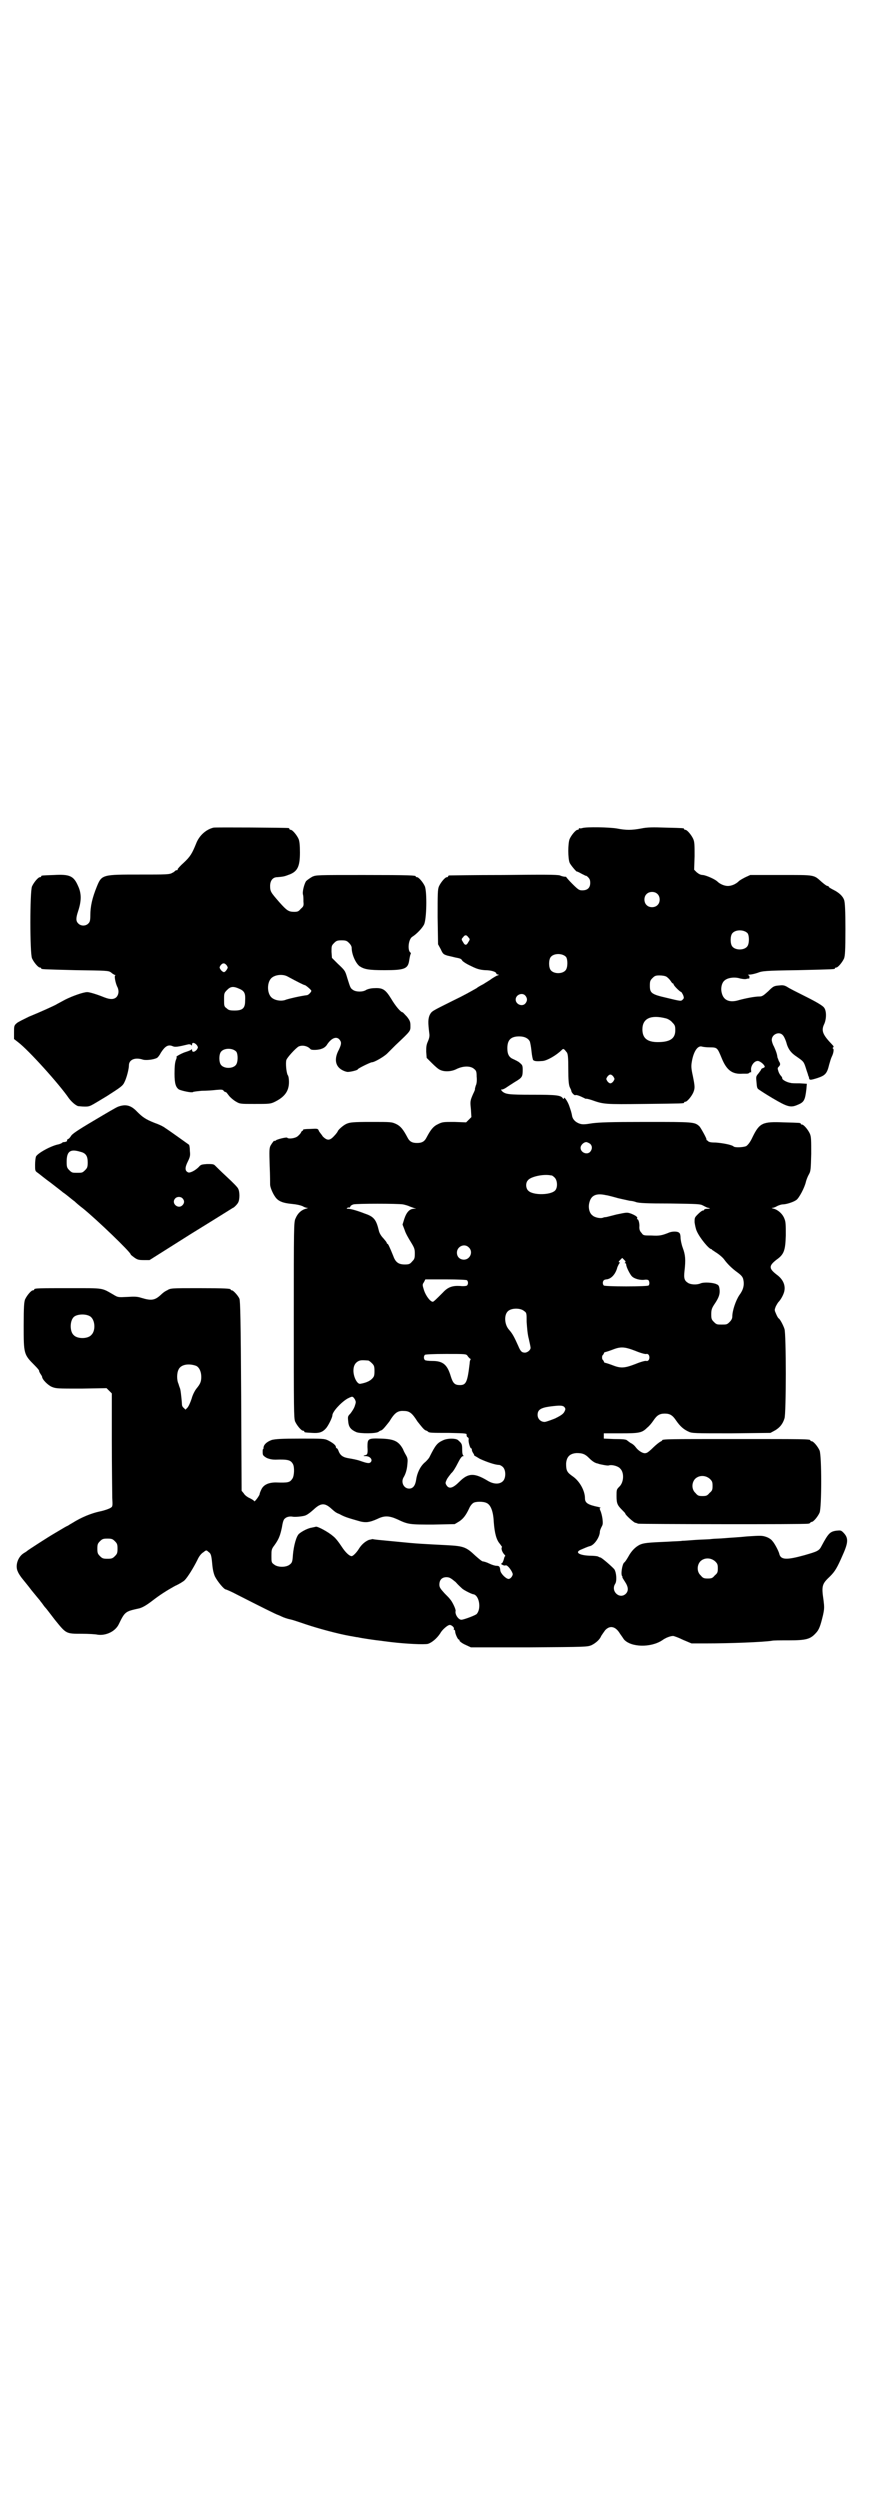 <?xml version="1.0" standalone="no"?>
<!DOCTYPE svg PUBLIC "-//W3C//DTD SVG 20010904//EN"
 "http://www.w3.org/TR/2001/REC-SVG-20010904/DTD/svg10.dtd">
<svg version="1.0" xmlns="http://www.w3.org/2000/svg"
 width="1000pt" height="2850pt" viewBox="0 0 1000 2850"
 preserveAspectRatio="xMidYMid meet">
<g transform="translate(0,2850) scale(0.5,-0.5)"
fill="#000000" stroke="none">
<path d="M487 3813 c-17 -4 -33 -18 -40 -37 -9 -22 -13 -29 -28 -43 -8 -7 -14
-14 -14 -15 1 -1 0 -2 -2 -2 -1 0 -3 -1 -3 -1 -1 -1 -4 -4 -7 -5 -6 -4 -14 -4
-75 -4 -84 0 -86 0 -97 -27 -11 -27 -15 -46 -15 -66 0 -11 -1 -15 -4 -18 -6
-7 -18 -7 -24 0 -5 5 -5 12 0 27 8 24 8 41 0 58 -10 23 -19 27 -55 25 -28 -1
-29 -1 -29 -3 0 -1 -1 -2 -3 -2 -4 0 -14 -12 -18 -21 -5 -11 -5 -153 0 -164 4
-9 14 -21 18 -21 2 0 3 -1 3 -2 0 -2 1 -2 79 -4 71 -1 74 -1 80 -5 3 -3 7 -5
9 -6 2 0 2 -1 1 -1 -3 0 0 -16 4 -25 5 -9 4 -19 -2 -25 -6 -5 -14 -5 -27 0
-17 7 -34 12 -39 12 -9 0 -34 -9 -50 -17 -9 -5 -19 -10 -22 -12 -8 -4 -34 -16
-61 -27 -12 -6 -25 -12 -28 -15 -6 -5 -6 -7 -6 -21 l0 -15 9 -7 c24 -18 95
-97 116 -128 6 -8 15 -16 21 -18 2 0 8 -1 15 -1 13 0 11 0 51 24 31 20 36 23
40 32 5 10 10 30 10 38 0 13 14 19 32 13 7 -2 25 0 32 4 2 1 6 6 9 12 9 14 16
19 26 15 6 -3 12 -2 37 4 3 0 5 0 6 -2 1 -1 2 -1 2 2 0 5 6 4 11 -2 3 -5 3 -5
0 -10 -5 -6 -11 -7 -11 -1 0 2 -1 2 -2 1 0 -1 -5 -3 -11 -5 -8 -2 -27 -12 -22
-12 0 0 0 -3 -2 -7 -2 -6 -3 -14 -3 -31 0 -23 3 -31 10 -36 6 -3 29 -8 32 -6
0 1 10 2 20 3 11 0 25 1 33 2 12 1 15 1 17 -2 1 -2 4 -3 5 -3 1 0 4 -4 7 -8 3
-4 10 -10 15 -13 10 -6 10 -6 43 -6 34 0 37 0 47 5 22 11 32 24 32 45 0 7 -1
14 -3 16 -3 6 -5 27 -3 34 1 5 21 27 28 31 9 4 21 1 27 -6 2 -3 20 -2 26 1 4
1 9 5 11 8 10 16 22 21 29 13 5 -6 5 -10 -1 -23 -11 -20 -9 -37 6 -46 5 -3 11
-5 14 -5 7 0 23 4 23 6 0 2 29 16 32 16 6 0 28 13 35 20 5 5 13 13 19 19 35
33 34 32 34 44 0 9 -1 12 -8 21 -5 5 -9 10 -10 10 -4 0 -16 14 -26 31 -13 21
-19 25 -38 24 -8 0 -15 -2 -19 -4 -7 -5 -23 -5 -30 0 -6 4 -6 5 -13 27 -5 17
-5 17 -22 33 l-13 13 -1 14 c0 13 0 14 6 20 5 5 7 6 17 6 10 0 12 -1 17 -6 4
-4 6 -8 6 -11 0 -15 9 -35 18 -42 11 -7 20 -9 57 -9 45 0 53 3 56 21 2 13 3
15 4 17 0 0 0 2 -2 3 -6 7 -3 30 5 35 11 7 23 20 27 28 6 12 7 73 2 87 -4 9
-14 21 -18 21 -2 0 -3 1 -3 2 0 2 -10 3 -119 3 -107 0 -108 0 -117 -4 -5 -3
-11 -7 -14 -10 -4 -6 -9 -24 -7 -31 1 -3 1 -10 1 -16 1 -9 0 -11 -6 -16 -5 -6
-7 -7 -15 -7 -13 0 -17 3 -34 22 -19 22 -21 24 -21 37 0 12 6 20 16 20 11 1
15 1 25 5 21 7 27 18 27 51 0 17 -1 26 -3 31 -4 9 -14 21 -18 21 -2 0 -3 1 -3
2 0 1 -1 2 -2 2 -5 1 -167 2 -171 1z m30 -314 c3 -5 3 -5 0 -10 -5 -7 -7 -7
-13 -1 -4 6 -4 6 -1 11 5 6 9 6 14 0z m138 -25 c26 -14 38 -20 40 -20 2 0 15
-11 15 -13 0 -3 -7 -10 -10 -10 -16 -2 -41 -8 -47 -10 -11 -5 -28 -2 -35 6 -9
10 -9 32 0 42 7 8 25 11 37 5z m-108 -29 c11 -5 13 -11 12 -27 0 -17 -6 -22
-24 -22 -11 0 -14 1 -18 5 -6 4 -6 6 -6 20 0 14 0 15 7 22 8 8 14 9 29 2z m-8
-143 c4 -6 4 -24 -1 -30 -7 -9 -27 -9 -34 0 -5 6 -5 24 0 30 7 9 27 9 35 0z"/>
<path d="M1328 3812 c-3 -1 -6 -1 -7 0 0 0 -1 0 -1 -2 0 -1 -1 -2 -3 -2 -4 0
-14 -12 -18 -21 -4 -10 -4 -44 0 -54 2 -5 17 -23 17 -20 0 0 5 -2 10 -5 6 -3
10 -5 10 -5 0 1 2 0 5 -3 4 -4 5 -7 5 -13 0 -11 -6 -17 -18 -17 -7 0 -9 1 -23
15 -8 8 -14 15 -14 16 1 0 0 0 -2 0 -2 0 -8 1 -12 3 -7 2 -38 2 -129 1 -67 0
-122 -1 -123 -1 -2 0 -3 -1 -3 -2 0 -1 -1 -2 -3 -2 -4 0 -14 -12 -18 -21 -3
-7 -3 -17 -3 -70 l1 -62 6 -11 c5 -11 6 -12 16 -15 5 -1 13 -3 17 -4 11 -2 14
-3 16 -7 1 -2 10 -8 19 -12 14 -7 20 -9 33 -10 15 0 26 -4 26 -8 0 -1 2 -2 4
-2 2 0 2 -1 -1 -2 -2 0 -8 -4 -13 -7 -5 -4 -14 -9 -20 -13 -6 -3 -13 -7 -15
-9 -18 -10 -26 -15 -55 -29 -48 -24 -47 -23 -52 -32 -4 -9 -4 -18 -1 -42 1 -6
0 -11 -3 -18 -4 -9 -4 -13 -4 -24 l1 -14 12 -12 c7 -7 15 -14 18 -15 9 -5 26
-5 39 2 15 7 31 7 39 0 5 -4 6 -6 6 -18 1 -8 0 -17 -2 -20 -1 -4 -2 -7 -2 -8
1 0 -1 -5 -4 -11 -7 -16 -7 -17 -5 -36 l1 -17 -6 -6 -6 -6 -27 1 c-25 0 -27 0
-37 -5 -11 -5 -17 -13 -26 -30 -5 -10 -11 -13 -22 -13 -11 0 -17 3 -22 13 -9
17 -15 25 -25 30 -11 5 -11 5 -58 5 -41 0 -48 -1 -55 -4 -8 -3 -21 -15 -21
-18 0 0 -3 -5 -8 -10 -10 -11 -16 -11 -26 -1 -3 5 -8 10 -9 13 -2 5 -3 5 -20
4 -10 0 -17 -1 -16 -2 1 -1 0 -2 -1 -2 -1 0 -3 -2 -4 -5 -2 -3 -6 -7 -9 -9 -7
-4 -20 -5 -22 -2 -1 2 -26 -4 -27 -7 -1 -1 -2 -1 -2 0 0 2 -5 -4 -9 -11 -3 -6
-3 -11 -2 -46 1 -21 1 -41 1 -43 0 -6 6 -20 11 -27 7 -11 18 -15 39 -17 11 -1
19 -3 24 -5 3 -2 8 -4 11 -4 2 0 1 -1 -4 -2 -10 -3 -18 -10 -23 -22 -4 -8 -4
-17 -4 -232 0 -200 0 -224 3 -231 4 -9 14 -21 18 -21 2 0 3 -1 3 -2 0 -2 1 -2
18 -3 15 -1 23 1 31 10 5 5 15 25 15 30 0 8 19 29 34 38 12 6 12 6 17 -1 3 -6
3 -7 0 -16 -2 -6 -7 -13 -10 -17 -6 -6 -6 -7 -5 -17 1 -13 5 -19 18 -25 8 -4
48 -4 52 1 1 1 3 2 6 3 4 2 10 10 18 20 12 20 19 25 33 24 13 0 19 -5 31 -24
8 -10 14 -18 18 -20 3 -1 5 -2 6 -3 2 -3 9 -3 48 -3 40 -1 41 -1 40 -5 0 -2 1
-5 3 -5 1 -1 2 -3 2 -4 -2 -4 3 -21 5 -21 1 0 2 -1 2 -3 0 -2 1 -5 3 -8 2 -3
3 -5 2 -5 -1 0 5 -3 13 -8 15 -7 35 -14 44 -14 2 0 6 -2 9 -5 7 -7 7 -25 0
-32 -8 -8 -22 -7 -35 1 -30 18 -44 18 -64 -2 -15 -15 -24 -18 -30 -8 -3 5 -2
6 1 13 2 4 7 10 10 14 4 3 10 13 15 23 5 10 9 16 12 16 2 0 2 1 1 1 -2 1 -3 6
-3 14 0 13 -1 14 -10 22 -6 4 -24 4 -34 -1 -13 -6 -17 -11 -30 -37 -1 -3 -7
-10 -12 -14 -10 -9 -17 -24 -19 -39 -2 -13 -7 -20 -16 -20 -12 0 -19 14 -13
25 5 8 8 18 9 30 1 11 1 14 -3 21 -3 5 -6 11 -7 14 -10 18 -20 23 -50 24 -30
1 -31 0 -31 -19 1 -16 0 -18 -6 -19 -4 -1 -4 -2 2 -2 10 0 16 -8 12 -13 -3 -4
-7 -4 -24 2 -8 3 -20 5 -26 6 -13 2 -20 6 -24 17 -1 3 -3 6 -4 6 -1 0 -2 1 -2
3 0 4 -8 10 -18 15 -8 4 -13 4 -63 4 -45 0 -56 -1 -65 -3 -11 -4 -18 -10 -19
-17 0 -2 0 -4 -1 -4 -1 0 -1 -3 -1 -7 0 -7 1 -8 9 -13 7 -3 13 -4 20 -4 29 1
35 -1 40 -10 4 -7 3 -27 -1 -33 -6 -9 -9 -10 -38 -9 -16 0 -28 -5 -33 -16 -2
-4 -4 -9 -4 -11 0 -1 -3 -6 -6 -10 -3 -4 -6 -7 -6 -6 0 1 -4 4 -10 7 -5 2 -12
7 -14 11 l-5 6 -1 216 c-1 172 -2 217 -4 222 -3 7 -14 19 -17 19 -2 0 -3 1 -3
2 0 2 -11 3 -74 3 -62 0 -63 0 -71 -5 -5 -2 -11 -7 -14 -10 -14 -13 -22 -14
-45 -7 -9 3 -16 3 -32 2 -21 -1 -21 -1 -31 5 -28 16 -20 15 -99 15 -71 0 -82
0 -82 -3 0 -1 -1 -2 -3 -2 -4 0 -14 -12 -18 -21 -2 -6 -3 -16 -3 -59 0 -65 0
-66 25 -91 6 -6 11 -12 10 -12 0 -1 1 -4 3 -7 2 -3 4 -6 4 -7 0 -6 13 -19 22
-23 10 -4 12 -4 68 -4 l57 1 6 -6 6 -6 0 -109 c0 -60 1 -118 1 -129 1 -19 1
-20 -4 -23 -3 -2 -14 -6 -24 -8 -19 -4 -42 -13 -64 -27 -4 -2 -8 -5 -10 -6 -3
-1 -6 -3 -33 -19 -12 -7 -57 -36 -59 -38 -1 -1 -4 -3 -9 -6 -13 -9 -19 -29
-12 -42 1 -3 5 -9 8 -13 3 -4 14 -17 23 -29 9 -11 18 -22 19 -23 1 -2 4 -5 6
-8 2 -3 5 -7 7 -9 2 -2 11 -14 21 -27 26 -32 25 -32 61 -32 16 0 32 -1 36 -2
19 -3 41 7 49 24 14 29 15 29 47 36 7 2 16 7 29 17 18 14 34 24 52 34 9 4 19
10 22 13 7 7 20 28 29 46 4 9 9 15 14 18 6 5 7 5 11 1 6 -4 7 -7 9 -28 1 -12
3 -21 6 -28 6 -12 21 -30 25 -30 1 0 13 -5 26 -12 53 -27 91 -46 93 -46 0 0 5
-2 9 -4 4 -2 13 -5 18 -6 6 -1 23 -7 38 -12 27 -9 71 -21 99 -26 7 -1 15 -3
18 -3 8 -2 42 -7 53 -8 6 -1 16 -2 23 -3 34 -4 75 -6 84 -4 9 3 20 12 28 24 4
8 17 19 21 19 4 1 12 -6 10 -9 -1 -1 0 -2 1 -2 1 0 2 -2 2 -4 0 -5 6 -18 8
-18 1 0 2 -1 2 -3 0 -1 6 -6 13 -9 l13 -6 132 0 c132 1 133 1 143 5 10 5 19
13 22 21 2 3 6 9 9 13 11 12 24 9 34 -8 3 -4 7 -10 9 -13 16 -18 61 -19 87 -2
8 6 19 10 25 10 2 0 13 -4 23 -9 l19 -8 31 0 c59 0 132 3 152 6 2 1 20 1 39 1
40 0 49 3 61 16 8 8 11 17 17 42 3 14 3 18 1 34 -5 33 -3 37 15 54 11 11 16
19 29 49 13 29 13 39 1 51 -5 5 -6 5 -16 4 -14 -2 -18 -6 -33 -34 -6 -12 -9
-13 -40 -22 -40 -11 -54 -11 -57 4 -2 7 -11 24 -16 29 -2 3 -8 7 -14 9 -9 3
-12 3 -43 1 -18 -2 -41 -3 -51 -4 -10 -1 -24 -1 -31 -2 -7 -1 -23 -1 -36 -2
-13 -1 -26 -2 -30 -2 -4 -1 -18 -1 -32 -2 -48 -2 -56 -3 -65 -7 -10 -5 -19
-14 -26 -27 -3 -5 -7 -12 -10 -14 -4 -4 -8 -27 -4 -31 1 -1 1 -2 0 -2 0 0 2
-4 6 -10 8 -12 9 -21 2 -28 -14 -13 -35 6 -24 23 4 6 3 25 -2 33 -4 5 -29 27
-32 27 -1 0 -3 1 -5 2 -1 1 -10 2 -20 2 -22 1 -33 7 -21 13 7 3 18 8 23 9 10
3 22 21 22 33 0 2 2 7 4 11 3 5 3 8 2 18 -1 7 -3 15 -5 19 -2 5 -2 6 1 6 1 0
-1 1 -5 2 -24 5 -31 9 -31 20 0 17 -12 39 -28 50 -13 9 -15 13 -15 29 1 15 8
23 24 24 13 0 19 -2 28 -11 8 -8 14 -12 21 -13 1 -1 7 -2 12 -3 5 -1 11 -2 13
-1 7 2 21 -2 25 -7 10 -9 9 -32 -2 -42 -6 -6 -6 -7 -6 -21 0 -17 2 -21 13 -32
4 -4 7 -7 7 -8 0 -3 20 -21 23 -21 1 0 4 -1 6 -2 5 -1 379 -2 388 0 3 0 5 2 5
2 0 1 1 2 3 2 4 0 14 12 18 21 5 11 5 131 0 142 -4 9 -14 21 -18 21 -2 0 -3 1
-3 2 0 3 -14 3 -169 3 -154 0 -169 0 -169 -3 0 -1 -2 -2 -4 -3 -2 -1 -10 -7
-16 -13 -7 -7 -14 -13 -17 -13 -6 -2 -17 5 -23 13 -2 3 -7 8 -12 10 -4 3 -7 5
-8 6 -2 2 -8 3 -30 3 l-23 1 0 6 0 6 38 0 c43 0 49 1 61 13 4 3 10 10 14 16 8
12 14 16 26 16 12 0 18 -4 26 -16 9 -13 17 -20 28 -25 8 -4 13 -4 98 -4 l89 1
11 6 c10 6 17 14 21 27 4 11 4 192 0 204 -3 9 -10 22 -13 24 -1 0 -4 5 -6 10
-4 9 -4 9 -1 17 2 4 5 9 6 10 6 6 13 19 14 27 2 13 -4 26 -18 36 -18 14 -18
20 0 34 17 12 20 21 21 55 0 24 0 31 -3 38 -4 11 -14 20 -24 23 -5 1 -6 2 -4
2 3 0 8 2 11 4 4 2 10 4 13 4 8 0 24 5 31 10 6 4 19 28 22 42 1 4 4 12 7 17 4
7 4 12 5 46 0 31 0 39 -3 46 -4 9 -14 21 -18 21 -2 0 -3 1 -3 2 0 2 -1 2 -39
3 -48 2 -55 -1 -71 -34 -5 -11 -10 -17 -14 -20 -6 -3 -26 -4 -29 -1 -4 4 -26
8 -41 9 -11 0 -16 1 -18 4 -2 1 -4 3 -3 3 2 0 -13 27 -16 30 -11 10 -13 10
-121 10 -85 0 -106 -1 -123 -3 -18 -3 -23 -3 -29 -1 -9 3 -15 9 -17 16 -2 11
-3 13 -7 25 -4 11 -12 22 -12 17 0 -2 0 -2 -2 -1 -4 8 -15 9 -70 9 -55 0 -61
1 -69 8 -3 4 -3 4 0 4 2 0 6 2 9 4 3 2 12 8 20 13 17 10 18 12 18 28 0 10 -1
11 -7 16 -3 3 -10 6 -14 8 -10 4 -14 11 -14 25 0 19 8 27 27 27 12 0 20 -4 24
-11 1 -2 3 -12 4 -22 1 -11 3 -20 4 -21 3 -3 10 -3 22 -2 10 1 31 13 43 25 4
4 5 3 12 -6 2 -4 3 -10 3 -38 0 -25 1 -34 3 -40 2 -4 4 -8 4 -10 1 -4 7 -10 9
-9 2 1 7 0 21 -7 2 -1 4 -2 4 -1 1 0 6 -1 12 -3 28 -10 30 -10 121 -9 88 1 90
1 90 3 0 1 1 2 3 2 4 0 14 12 18 21 4 10 4 13 -1 38 -4 18 -4 23 -2 34 4 22
13 35 22 33 3 -1 11 -2 19 -2 17 0 17 -1 27 -25 11 -27 24 -37 48 -35 3 0 7 0
9 0 3 0 5 1 6 2 1 1 2 2 3 1 1 -1 1 1 1 4 -2 10 7 23 16 22 5 -1 14 -8 15 -13
0 -1 -2 -3 -4 -3 -2 -1 -4 -2 -4 -3 0 -1 -3 -5 -6 -9 -6 -7 -6 -8 -5 -18 1
-15 2 -16 4 -18 1 -1 16 -11 33 -21 34 -20 41 -22 57 -15 15 6 17 11 20 36 l1
12 -16 1 c-10 0 -19 0 -21 1 -8 1 -19 7 -19 10 0 2 -1 4 -3 6 -2 2 -5 7 -6 11
-2 6 -2 7 1 10 4 4 4 7 0 13 -1 3 -2 6 -3 8 -1 9 -4 16 -8 25 -3 5 -5 12 -5
15 0 13 17 20 25 11 3 -3 6 -10 8 -16 4 -16 11 -25 25 -34 14 -10 15 -10 20
-26 2 -7 5 -14 5 -16 1 -2 2 -4 2 -6 1 -5 3 -5 19 0 18 6 22 10 27 31 2 7 4
14 6 18 4 8 5 17 3 18 -2 1 -1 2 0 3 2 1 1 3 -2 6 -22 23 -26 32 -18 48 5 12
5 30 -1 37 -3 4 -16 12 -40 24 -20 10 -40 20 -44 23 -7 4 -10 4 -20 3 -10 -1
-12 -2 -23 -13 -11 -10 -14 -12 -20 -12 -11 0 -31 -4 -46 -8 -22 -7 -36 -1
-40 16 -3 11 0 24 7 29 7 6 23 8 35 4 5 -1 11 -2 14 -1 3 1 6 1 6 1 1 -1 1 1
1 3 1 2 -1 4 -3 5 -1 0 0 1 4 1 4 0 12 2 18 4 10 4 16 5 91 6 84 2 85 2 85 4
0 1 1 2 3 2 4 0 14 12 18 21 2 6 3 17 3 67 0 40 -1 61 -3 66 -3 9 -12 17 -24
23 -6 3 -11 6 -11 7 0 1 -1 2 -3 2 -2 0 -7 4 -13 9 -19 17 -14 16 -93 16 l-70
0 -11 -5 c-6 -3 -13 -7 -15 -9 -7 -7 -17 -11 -25 -11 -8 0 -18 4 -25 11 -6 5
-24 13 -32 14 -5 0 -9 2 -14 6 l-6 6 1 31 c0 25 0 32 -3 39 -4 9 -14 21 -18
21 -2 0 -3 1 -3 2 0 2 -1 2 -42 3 -29 1 -42 1 -56 -2 -22 -4 -34 -4 -55 0 -17
3 -70 4 -79 1z m171 -150 c7 -6 7 -19 1 -25 -6 -7 -19 -7 -25 -1 -7 6 -7 19
-1 25 6 7 19 7 25 1z m206 -90 c4 -6 4 -24 -1 -30 -7 -9 -27 -9 -34 0 -5 6 -5
24 0 30 7 9 27 9 35 0z m-637 -9 c4 -4 4 -5 0 -11 -4 -8 -8 -8 -12 0 -4 6 -4
7 0 11 4 6 8 6 12 0z m223 -45 c4 -6 4 -24 -1 -30 -7 -9 -27 -9 -34 0 -5 6 -5
24 0 30 7 9 27 9 35 0z m229 -45 c3 -2 7 -6 9 -9 2 -3 4 -6 5 -6 1 0 2 -1 2
-2 0 -3 15 -18 18 -18 0 0 2 -3 4 -7 2 -6 2 -7 -1 -10 -4 -4 -4 -4 -37 4 -35
8 -38 11 -38 28 0 10 1 12 6 17 5 5 7 6 16 6 6 0 13 -1 16 -3z m-322 -43 c5
-6 5 -12 0 -18 -7 -8 -22 -2 -22 9 0 11 15 17 22 9z m321 -52 c4 -1 11 -5 14
-9 6 -6 7 -8 7 -18 0 -19 -12 -27 -40 -27 -24 0 -35 9 -35 29 0 25 19 34 54
25z m-120 -133 c3 -5 3 -5 0 -10 -2 -3 -5 -5 -7 -5 -2 0 -5 2 -7 5 -3 5 -3 5
0 10 2 3 5 5 7 5 2 0 5 -2 7 -5z m-53 -153 c5 -5 5 -12 0 -18 -7 -8 -22 -2
-22 9 0 6 7 13 13 13 2 0 6 -2 9 -4z m-88 -72 c1 0 4 -2 7 -5 6 -6 7 -21 2
-28 -8 -12 -51 -13 -62 -2 -6 5 -7 18 -1 24 5 7 28 13 45 12 3 0 7 -1 9 -1z
m124 -45 c2 0 14 -3 28 -7 14 -3 26 -6 28 -6 2 0 8 -1 13 -3 7 -2 23 -3 77 -3
65 -1 69 -1 76 -5 4 -2 9 -5 12 -5 4 -1 4 -2 -2 -2 -5 0 -8 -1 -8 -2 0 -1 -1
-2 -3 -2 -2 0 -7 -4 -11 -8 -8 -8 -8 -8 -8 -19 1 -7 3 -16 5 -20 7 -16 28 -41
33 -41 1 0 2 -1 2 -2 1 0 6 -4 11 -7 6 -4 13 -10 16 -14 8 -11 18 -21 32 -31
8 -6 11 -10 12 -15 3 -13 0 -24 -9 -36 -8 -12 -16 -35 -16 -49 0 -4 -2 -8 -6
-12 -6 -6 -7 -6 -18 -6 -11 0 -12 0 -18 6 -5 5 -6 7 -6 17 0 10 1 14 7 23 11
16 13 24 12 34 -1 8 -2 10 -7 12 -8 4 -29 5 -36 2 -9 -4 -23 -3 -29 1 -8 5
-10 10 -8 27 3 26 2 37 -4 53 -3 8 -5 19 -5 23 0 5 -1 10 -3 11 -3 4 -17 4
-25 0 -15 -6 -21 -7 -38 -6 -18 0 -19 0 -23 6 -4 4 -5 8 -5 13 1 8 -2 18 -4
18 -1 0 -2 1 -1 2 2 3 -4 7 -14 11 -9 3 -9 3 -33 -2 -12 -3 -23 -6 -24 -6 -1
0 -3 0 -6 -1 -6 -3 -20 0 -25 5 -7 5 -10 18 -7 29 4 17 16 22 38 17z m-463
-21 c5 -1 12 -3 16 -5 3 -1 8 -3 11 -4 4 0 3 -1 -2 -1 -10 0 -17 -8 -22 -23
l-4 -13 5 -13 c2 -7 9 -19 14 -27 8 -13 9 -16 9 -26 0 -11 -1 -13 -6 -18 -5
-6 -7 -7 -17 -7 -14 0 -21 5 -26 19 -8 20 -12 28 -13 28 -1 0 -2 1 -2 2 0 2
-4 6 -8 11 -5 5 -9 12 -10 17 -6 25 -11 32 -32 39 -15 6 -32 11 -38 11 -4 0
-4 0 -2 2 2 1 3 1 4 1 1 -1 2 0 3 2 0 2 4 4 7 5 9 2 100 2 113 0z m150 -98
c11 -10 3 -28 -11 -28 -9 0 -16 6 -16 16 0 14 17 22 27 12z m357 -34 c-2 -2
-2 -2 0 -2 1 0 2 -2 2 -3 0 -6 9 -23 13 -27 6 -6 19 -9 28 -8 5 1 9 0 10 -1 2
-3 3 -9 0 -12 -1 -1 -21 -2 -51 -2 -30 0 -50 1 -51 2 -3 3 -3 9 0 12 1 1 4 2
6 2 11 1 21 12 25 28 2 4 4 9 5 9 1 1 1 2 -1 2 -2 0 -1 2 2 5 l5 5 4 -4 c4 -4
4 -5 3 -6z m-361 -41 c3 -3 3 -9 0 -12 -1 -1 -8 -2 -16 -1 -18 1 -28 -3 -39
-15 -15 -15 -21 -21 -23 -21 -6 0 -16 14 -20 26 -4 13 -4 13 0 19 l3 6 47 0
c28 0 47 -1 48 -2z m130 -70 c6 -4 6 -5 6 -25 1 -14 2 -28 5 -39 2 -9 4 -18 4
-20 0 -5 -7 -11 -13 -11 -7 0 -10 3 -15 15 -9 20 -13 28 -21 37 -11 12 -12 35
-2 43 8 7 28 7 36 0z m-990 -12 c12 -7 14 -33 3 -43 -8 -9 -32 -9 -40 0 -9 8
-9 32 0 41 7 7 27 8 37 2z m1244 -79 c12 -5 23 -8 25 -7 4 1 7 -3 7 -8 0 -5
-3 -9 -7 -8 -2 1 -13 -2 -25 -7 -26 -10 -34 -10 -54 -2 -8 3 -15 5 -16 5 0 -1
-1 1 -2 3 -1 2 -2 4 -3 4 0 0 -1 2 -1 5 0 3 1 5 1 5 1 0 2 2 3 4 1 2 2 4 2 3
1 0 8 2 16 5 20 8 28 8 54 -2z m-383 -11 c1 -2 4 -5 5 -6 2 -1 3 -2 2 -3 -1
-1 -2 -5 -2 -9 -5 -42 -8 -49 -22 -49 -12 0 -16 4 -21 20 -8 27 -18 35 -42 35
-9 0 -16 1 -17 2 -3 3 -3 9 0 12 1 1 19 2 48 2 44 0 46 0 49 -4z m-226 -11 c1
0 5 -3 8 -6 5 -5 6 -7 6 -18 0 -11 -1 -13 -6 -18 -5 -5 -14 -9 -26 -11 -7 -2
-16 15 -16 30 0 11 4 18 12 22 5 2 8 2 22 1z m-393 -12 c7 -3 12 -13 12 -25 0
-11 -2 -16 -11 -27 -4 -5 -9 -15 -11 -23 -3 -9 -7 -18 -10 -21 l-4 -4 -4 4
c-3 2 -4 6 -4 7 0 3 -2 27 -4 36 -1 3 -3 8 -4 12 -4 8 -4 24 0 32 5 12 23 15
40 9z m840 -94 c3 -4 3 -5 0 -11 -3 -5 -7 -8 -21 -15 -10 -4 -21 -8 -24 -8 -9
0 -16 7 -16 16 0 11 6 16 27 19 23 3 30 3 34 -1z m332 -164 c5 -5 6 -7 6 -16
0 -9 -1 -11 -7 -16 -5 -6 -7 -7 -16 -7 -9 0 -11 1 -16 7 -9 8 -9 23 -1 32 9 9
24 9 34 0z m-509 -55 c9 -4 15 -19 16 -43 2 -26 6 -41 14 -50 3 -4 5 -7 5 -7
-3 -3 0 -11 4 -16 3 -3 4 -5 3 -5 -1 0 -2 -3 -3 -7 -1 -4 -3 -8 -4 -9 -3 -1
-3 -2 1 -4 2 -1 5 -2 7 -1 3 1 9 -5 14 -14 3 -6 3 -7 0 -12 -2 -3 -5 -5 -7 -5
-6 0 -18 12 -19 19 -1 9 -2 11 -9 11 -3 0 -10 2 -16 5 -6 3 -13 5 -15 5 -2 0
-9 6 -17 13 -21 20 -27 22 -65 24 -56 3 -65 3 -114 8 -42 4 -54 5 -55 6 0 0
-4 -1 -9 -2 -9 -4 -17 -11 -23 -21 -5 -8 -13 -16 -16 -16 -5 0 -14 8 -23 22
-6 9 -14 20 -20 24 -10 9 -36 23 -39 21 0 0 -4 -1 -9 -2 -8 -1 -22 -8 -29 -14
-6 -5 -12 -26 -14 -48 -1 -16 -2 -18 -7 -22 -8 -7 -28 -7 -36 0 -6 4 -6 6 -6
19 0 14 0 16 7 25 10 14 13 22 17 41 2 13 4 18 7 20 4 4 12 5 17 4 5 -1 19 0
27 2 5 1 12 6 21 14 17 16 26 16 42 1 7 -6 9 -8 17 -11 11 -6 16 -8 48 -17 13
-3 21 -2 39 6 16 8 27 7 45 -1 25 -12 28 -12 82 -12 l49 1 10 6 c9 6 15 13 23
30 2 5 6 10 9 12 5 4 24 4 31 0z m-848 -87 c5 -5 6 -7 6 -17 0 -10 -1 -12 -6
-17 -5 -5 -7 -6 -17 -6 -10 0 -12 1 -17 6 -5 5 -6 7 -6 17 0 10 1 12 6 17 5 5
7 6 17 6 10 0 12 -1 17 -6z m1369 -46 c5 -5 6 -7 6 -16 0 -9 -1 -11 -7 -16 -5
-6 -7 -7 -16 -7 -9 0 -11 1 -16 7 -9 8 -9 23 -1 32 9 9 24 9 34 0z m-592 -47
c6 -7 13 -13 15 -15 3 -3 22 -13 26 -13 13 -3 18 -33 7 -45 -3 -3 -27 -12 -34
-13 -7 -1 -16 12 -14 20 1 4 -9 24 -13 27 0 1 -6 7 -12 13 -10 11 -12 14 -12
20 0 11 6 17 16 17 7 0 10 -2 21 -11z"/>
<path d="M270 3177 c-4 -1 -29 -16 -56 -32 -39 -23 -50 -31 -52 -35 -2 -3 -5
-7 -7 -7 -1 -1 -3 -2 -2 -3 1 -2 -3 -4 -8 -4 -1 0 -3 -1 -4 -2 -1 -1 -4 -2 -7
-3 -17 -3 -48 -20 -52 -28 -1 -3 -2 -11 -2 -19 0 -13 0 -14 6 -18 3 -2 16 -13
30 -23 14 -11 26 -20 28 -22 2 -1 7 -5 12 -9 5 -4 11 -9 14 -11 3 -3 11 -10
19 -16 31 -25 109 -100 109 -105 0 -1 4 -4 8 -7 7 -5 10 -6 22 -6 l13 0 95 60
c52 32 95 59 95 59 2 0 10 8 12 12 4 7 4 25 0 32 -1 3 -13 15 -26 27 -13 12
-25 24 -27 26 -3 3 -7 3 -18 3 -12 -1 -14 -1 -19 -7 -8 -8 -20 -14 -24 -12 -7
3 -8 10 -1 24 6 12 6 15 5 25 0 7 -1 13 -2 14 -3 2 -43 31 -54 38 -5 4 -16 9
-25 12 -20 8 -27 13 -39 25 -14 15 -26 18 -43 12z m-87 -103 c13 -3 17 -10 17
-24 0 -11 -1 -13 -6 -18 -6 -6 -7 -6 -18 -6 -11 0 -12 0 -18 6 -5 5 -6 7 -6
19 0 24 8 30 31 23z m233 -106 c5 -5 5 -11 0 -16 -10 -10 -27 5 -16 16 4 4 12
4 16 0z"/>
</g>
</svg>
